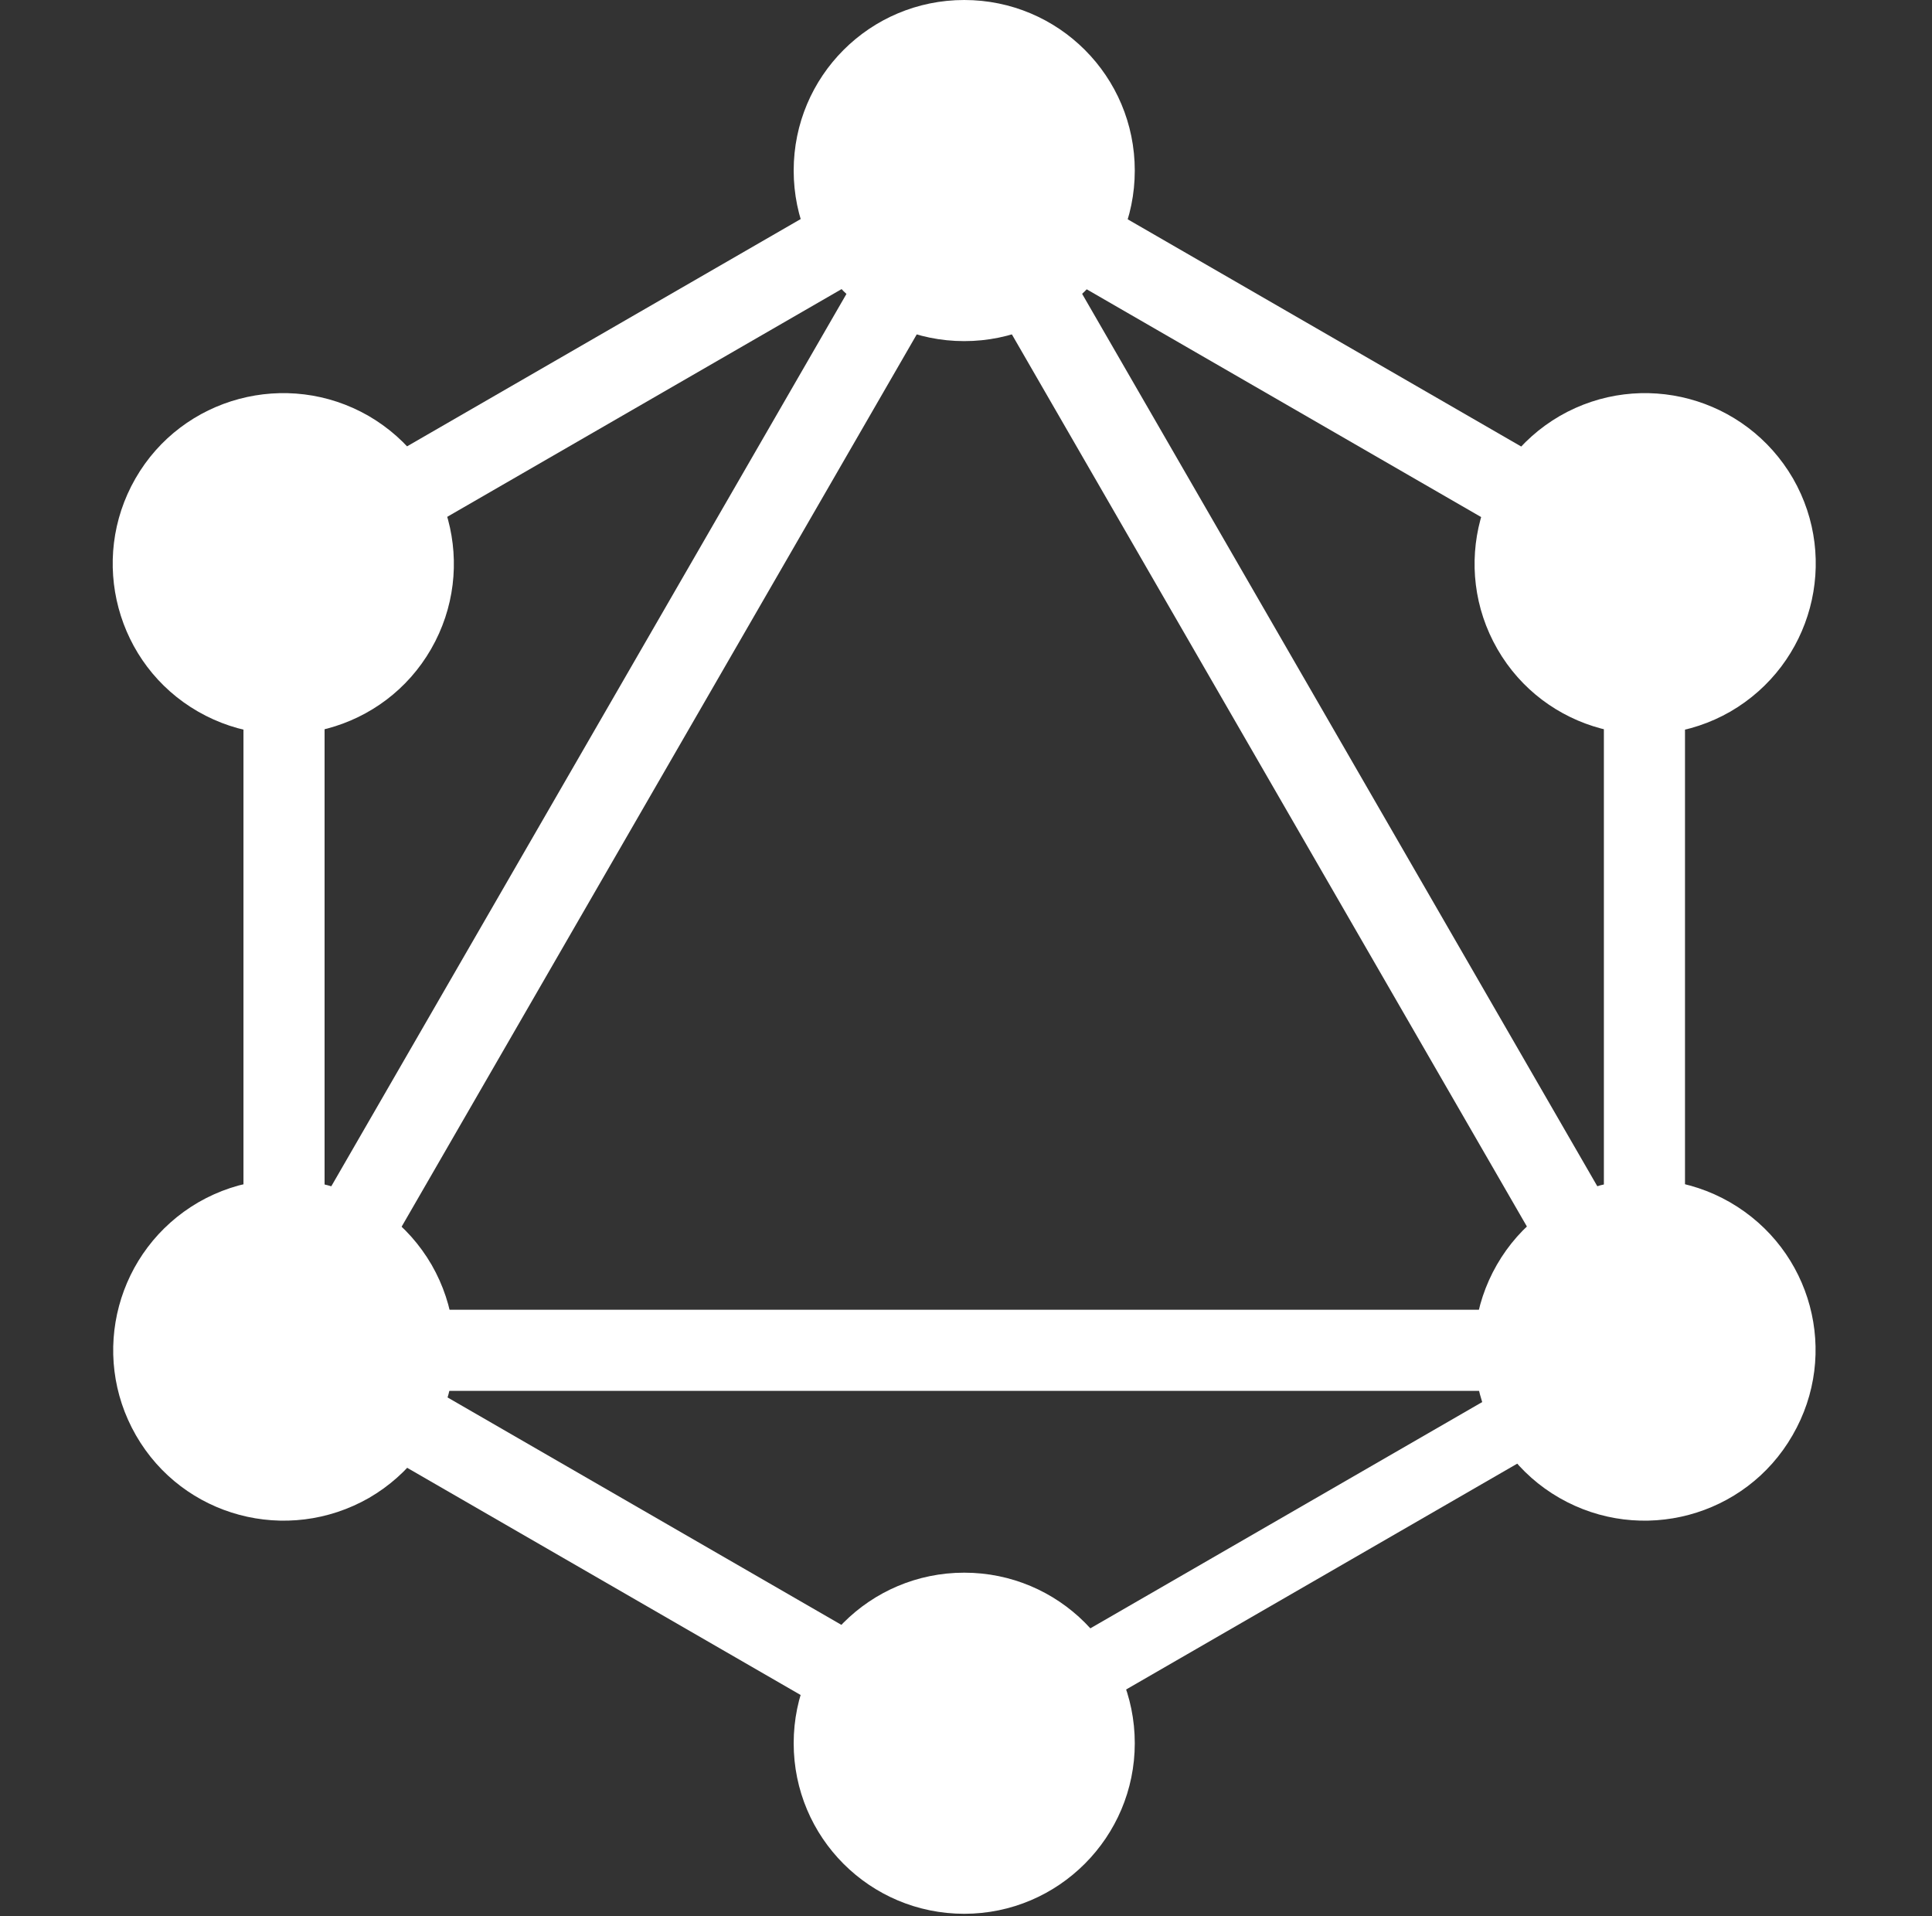 <svg width="120" height="119" viewBox="0 0 120 119" fill="none" xmlns="http://www.w3.org/2000/svg">
<rect x="0" y="0" width="120" height="119" fill="#333333" stroke="none"/>
<path d="M12.267 88.067L16.63 90.586L65.237 6.398L60.874 3.879L12.267 88.067Z" fill="white"/>
<path d="M108.482 81.341H11.267V86.379H108.482V81.341Z" fill="white"/>
<path d="M13.191 84.172L61.817 112.246L64.336 107.883L15.71 79.808L13.191 84.172Z" fill="white"/>
<path d="M55.432 11.001L104.058 39.076L106.577 34.713L57.951 6.638L55.432 11.001Z" fill="white"/>
<path d="M13.204 34.694L15.724 39.057L64.349 10.982L61.83 6.619L13.204 34.694Z" fill="white"/>
<path d="M54.554 6.399L103.161 90.587L107.524 88.068L58.917 3.88L54.554 6.399Z" fill="white"/>
<path d="M20.16 31.353H15.122V87.502H20.16V31.353Z" fill="white"/>
<path d="M104.658 31.353H99.62V87.502H104.658V31.353Z" fill="white"/>
<path d="M58.758 106.303L60.959 110.114L103.25 85.696L101.05 81.885L58.758 106.303Z" fill="white"/>
<path d="M111.335 89.141C108.421 94.21 101.926 95.94 96.858 93.026C91.789 90.113 90.059 83.618 92.973 78.549C95.886 73.48 102.382 71.75 107.45 74.664C112.549 77.608 114.279 84.073 111.335 89.141Z" fill="white"/>
<path d="M26.777 40.306C23.863 45.375 17.368 47.105 12.299 44.191C7.231 41.278 5.501 34.782 8.414 29.714C11.328 24.645 17.823 22.915 22.892 25.829C27.96 28.773 29.691 35.238 26.777 40.306Z" fill="white"/>
<path d="M8.445 89.141C5.531 84.073 7.261 77.608 12.33 74.664C17.398 71.75 23.863 73.48 26.807 78.549C29.721 83.618 27.991 90.082 22.922 93.026C17.823 95.94 11.358 94.21 8.445 89.141Z" fill="white"/>
<path d="M93.003 40.306C90.089 35.238 91.819 28.773 96.888 25.829C101.957 22.915 108.422 24.645 111.366 29.714C114.279 34.782 112.549 41.247 107.481 44.191C102.412 47.105 95.917 45.375 93.003 40.306Z" fill="white"/>
<path d="M59.89 118.855C54.032 118.855 49.297 114.12 49.297 108.263C49.297 102.405 54.032 97.67 59.89 97.67C65.748 97.67 70.483 102.405 70.483 108.263C70.483 114.09 65.748 118.855 59.89 118.855Z" fill="white"/>
<path d="M59.89 21.185C54.032 21.185 49.297 16.45 49.297 10.593C49.297 4.735 54.032 0 59.89 0C65.748 0 70.483 4.735 70.483 10.593C70.483 16.45 65.748 21.185 59.89 21.185Z" fill="white"/>
</svg>
